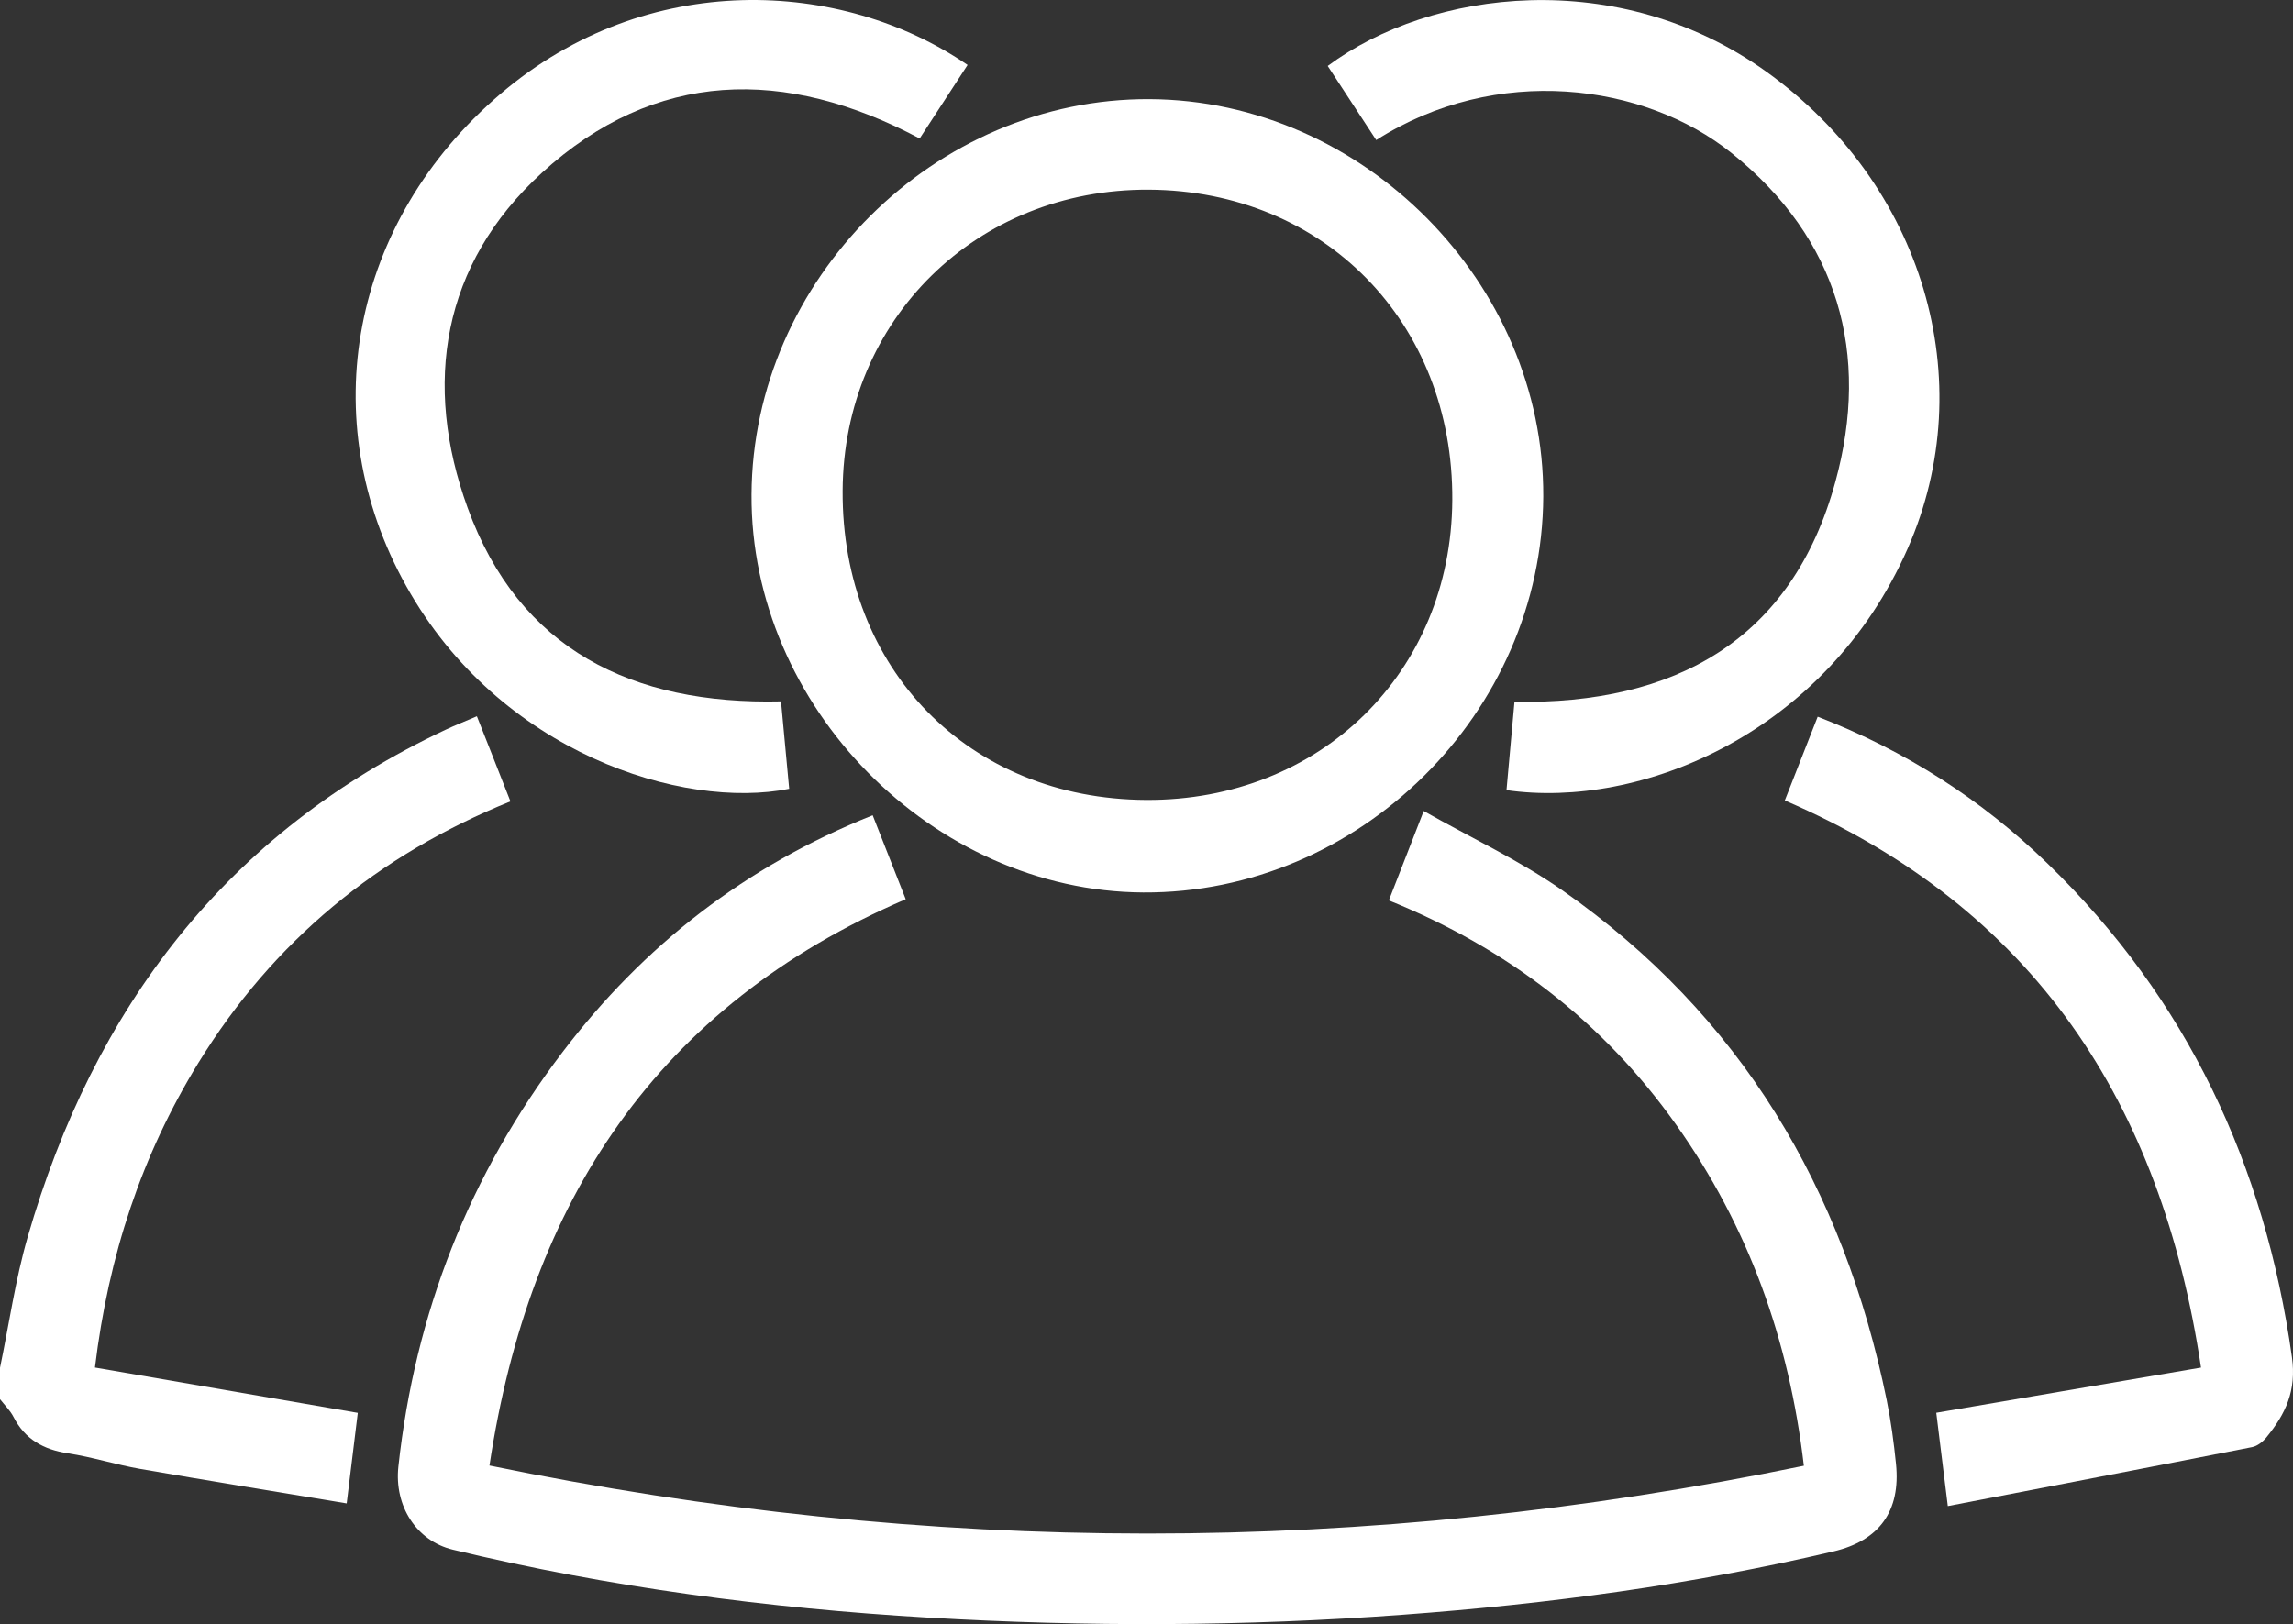 <?xml version="1.0" encoding="utf-8"?>
<!-- Generator: Adobe Illustrator 16.0.0, SVG Export Plug-In . SVG Version: 6.00 Build 0)  -->
<!DOCTYPE svg PUBLIC "-//W3C//DTD SVG 1.1//EN" "http://www.w3.org/Graphics/SVG/1.1/DTD/svg11.dtd">
<svg version="1.1" id="Capa_1" xmlns="http://www.w3.org/2000/svg" xmlns:xlink="http://www.w3.org/1999/xlink" x="0px" y="0px"
	 width="163.284px" height="115.681px" viewBox="0 0 163.284 115.681" enable-background="new 0 0 163.284 115.681"
	 xml:space="preserve">
<rect x="0" y="0" width="163.284" height="115.681" fill="#333333" stroke="none"/>
<g id="pw4cYN.tif">
	<g>
		<path fill-rule="evenodd" clip-rule="evenodd" fill="#FFFFFF" d="M0,97.422c0.645-3.104,1.09-6.267,1.967-9.305
			C6.678,71.795,16.12,59.316,31.752,51.965c0.666-0.312,1.351-0.582,2.207-0.95c0.417,1.056,0.799,2.02,1.179,2.983
			c0.389,0.983,0.775,1.969,1.212,3.081c-9.448,3.823-16.904,9.974-22.223,18.624c-4.029,6.558-6.397,13.691-7.365,21.701
			c6.229,1.073,12.406,2.139,18.716,3.228c-0.25,2.042-0.505,4.118-0.791,6.449c-5.016-0.835-9.871-1.616-14.715-2.46
			c-1.72-0.301-3.4-0.843-5.125-1.106c-1.745-0.267-3.067-0.992-3.888-2.597c-0.238-0.463-0.635-0.843-0.959-1.262
			C0,98.911,0,98.166,0,97.422z"/>
		<path fill-rule="evenodd" clip-rule="evenodd" fill="#FFFFFF" d="M62.143,58.068c0.809,2.055,1.562,3.969,2.353,5.979
			c-17.704,7.619-26.804,21.501-29.641,40.335c31.331,6.451,62.339,6.467,93.597,0.016c-1.053-8.992-3.964-17.061-9.101-24.299
			c-5.182-7.299-12-12.551-20.451-15.967c0.786-2.018,1.545-3.961,2.482-6.367c3.407,1.93,6.83,3.521,9.878,5.652
			c12.694,8.874,20.021,21.252,23.088,36.289c0.307,1.504,0.511,3.035,0.666,4.562c0.34,3.364-1.191,5.465-4.449,6.232
			c-10.097,2.379-20.336,3.746-30.679,4.512c-11.266,0.835-22.531,0.865-33.793,0.205c-11.407-0.672-22.718-2.16-33.847-4.84
			c-2.584-0.623-4.184-3.104-3.876-5.93c1.188-10.916,5.051-20.781,11.697-29.521C45.821,67.365,53.054,61.697,62.143,58.068z"/>
		<path fill-rule="evenodd" clip-rule="evenodd" fill="#FFFFFF" d="M109.896,35.363C109.822,50.76,96.797,63.656,81.41,63.566
			C66.399,63.479,53.437,50.31,53.516,35.229C53.597,19.89,66.587,6.98,81.863,7.061C97.074,7.139,109.968,20.158,109.896,35.363z
			 M81.616,56.976c12.398,0.062,21.723-9.067,21.802-21.346c0.081-12.646-9.1-22.048-21.602-22.12
			c-12.268-0.07-21.745,9.244-21.812,21.439C59.935,47.667,69.007,56.912,81.616,56.976z"/>
		<path fill-rule="evenodd" clip-rule="evenodd" fill="#FFFFFF" d="M55.616,49.956c0.201,2.144,0.392,4.191,0.582,6.226
			c-7.558,1.516-20.612-2.537-27.256-14.414c-6.658-11.902-3.952-26.002,6.712-35.093c10.435-8.896,24.293-8.19,33.248-2.05
			c-1.141,1.75-2.282,3.504-3.412,5.239c-9.591-5.098-18.839-4.921-26.908,2.45c-7.112,6.494-8.49,15.039-5.278,23.867
			C36.969,46.255,44.996,50.207,55.616,49.956z"/>
		<path fill-rule="evenodd" clip-rule="evenodd" fill="#FFFFFF" d="M98,9.975c-1.198-1.832-2.329-3.557-3.454-5.278
			c7.354-5.478,20.712-7.138,31.225,0.401c11.17,8.008,15.346,21.993,10.075,33.969c-5.817,13.213-19.084,18.584-28.569,17.209
			c0.188-2.069,0.375-4.152,0.569-6.289c11.42,0.193,19.756-4.378,22.849-15.662c2.501-9.116,0.229-17.322-7.407-23.438
			C117.071,5.908,106.55,4.527,98,9.975z"/>
		<path fill-rule="evenodd" clip-rule="evenodd" fill="#FFFFFF" d="M138.703,107.271c-0.311-2.507-0.569-4.589-0.822-6.646
			c6.28-1.072,12.427-2.121,18.853-3.219c-2.82-18.846-11.883-32.735-29.638-40.393c0.781-1.987,1.545-3.936,2.342-5.967
			c6.267,2.428,11.683,5.912,16.376,10.467c9.935,9.644,15.471,21.455,17.391,35.125c0.345,2.441-0.462,4.074-1.813,5.738
			c-0.25,0.309-0.643,0.621-1.017,0.694C153.21,104.481,146.039,105.855,138.703,107.271z"/>
	</g>
</g>
</svg>
